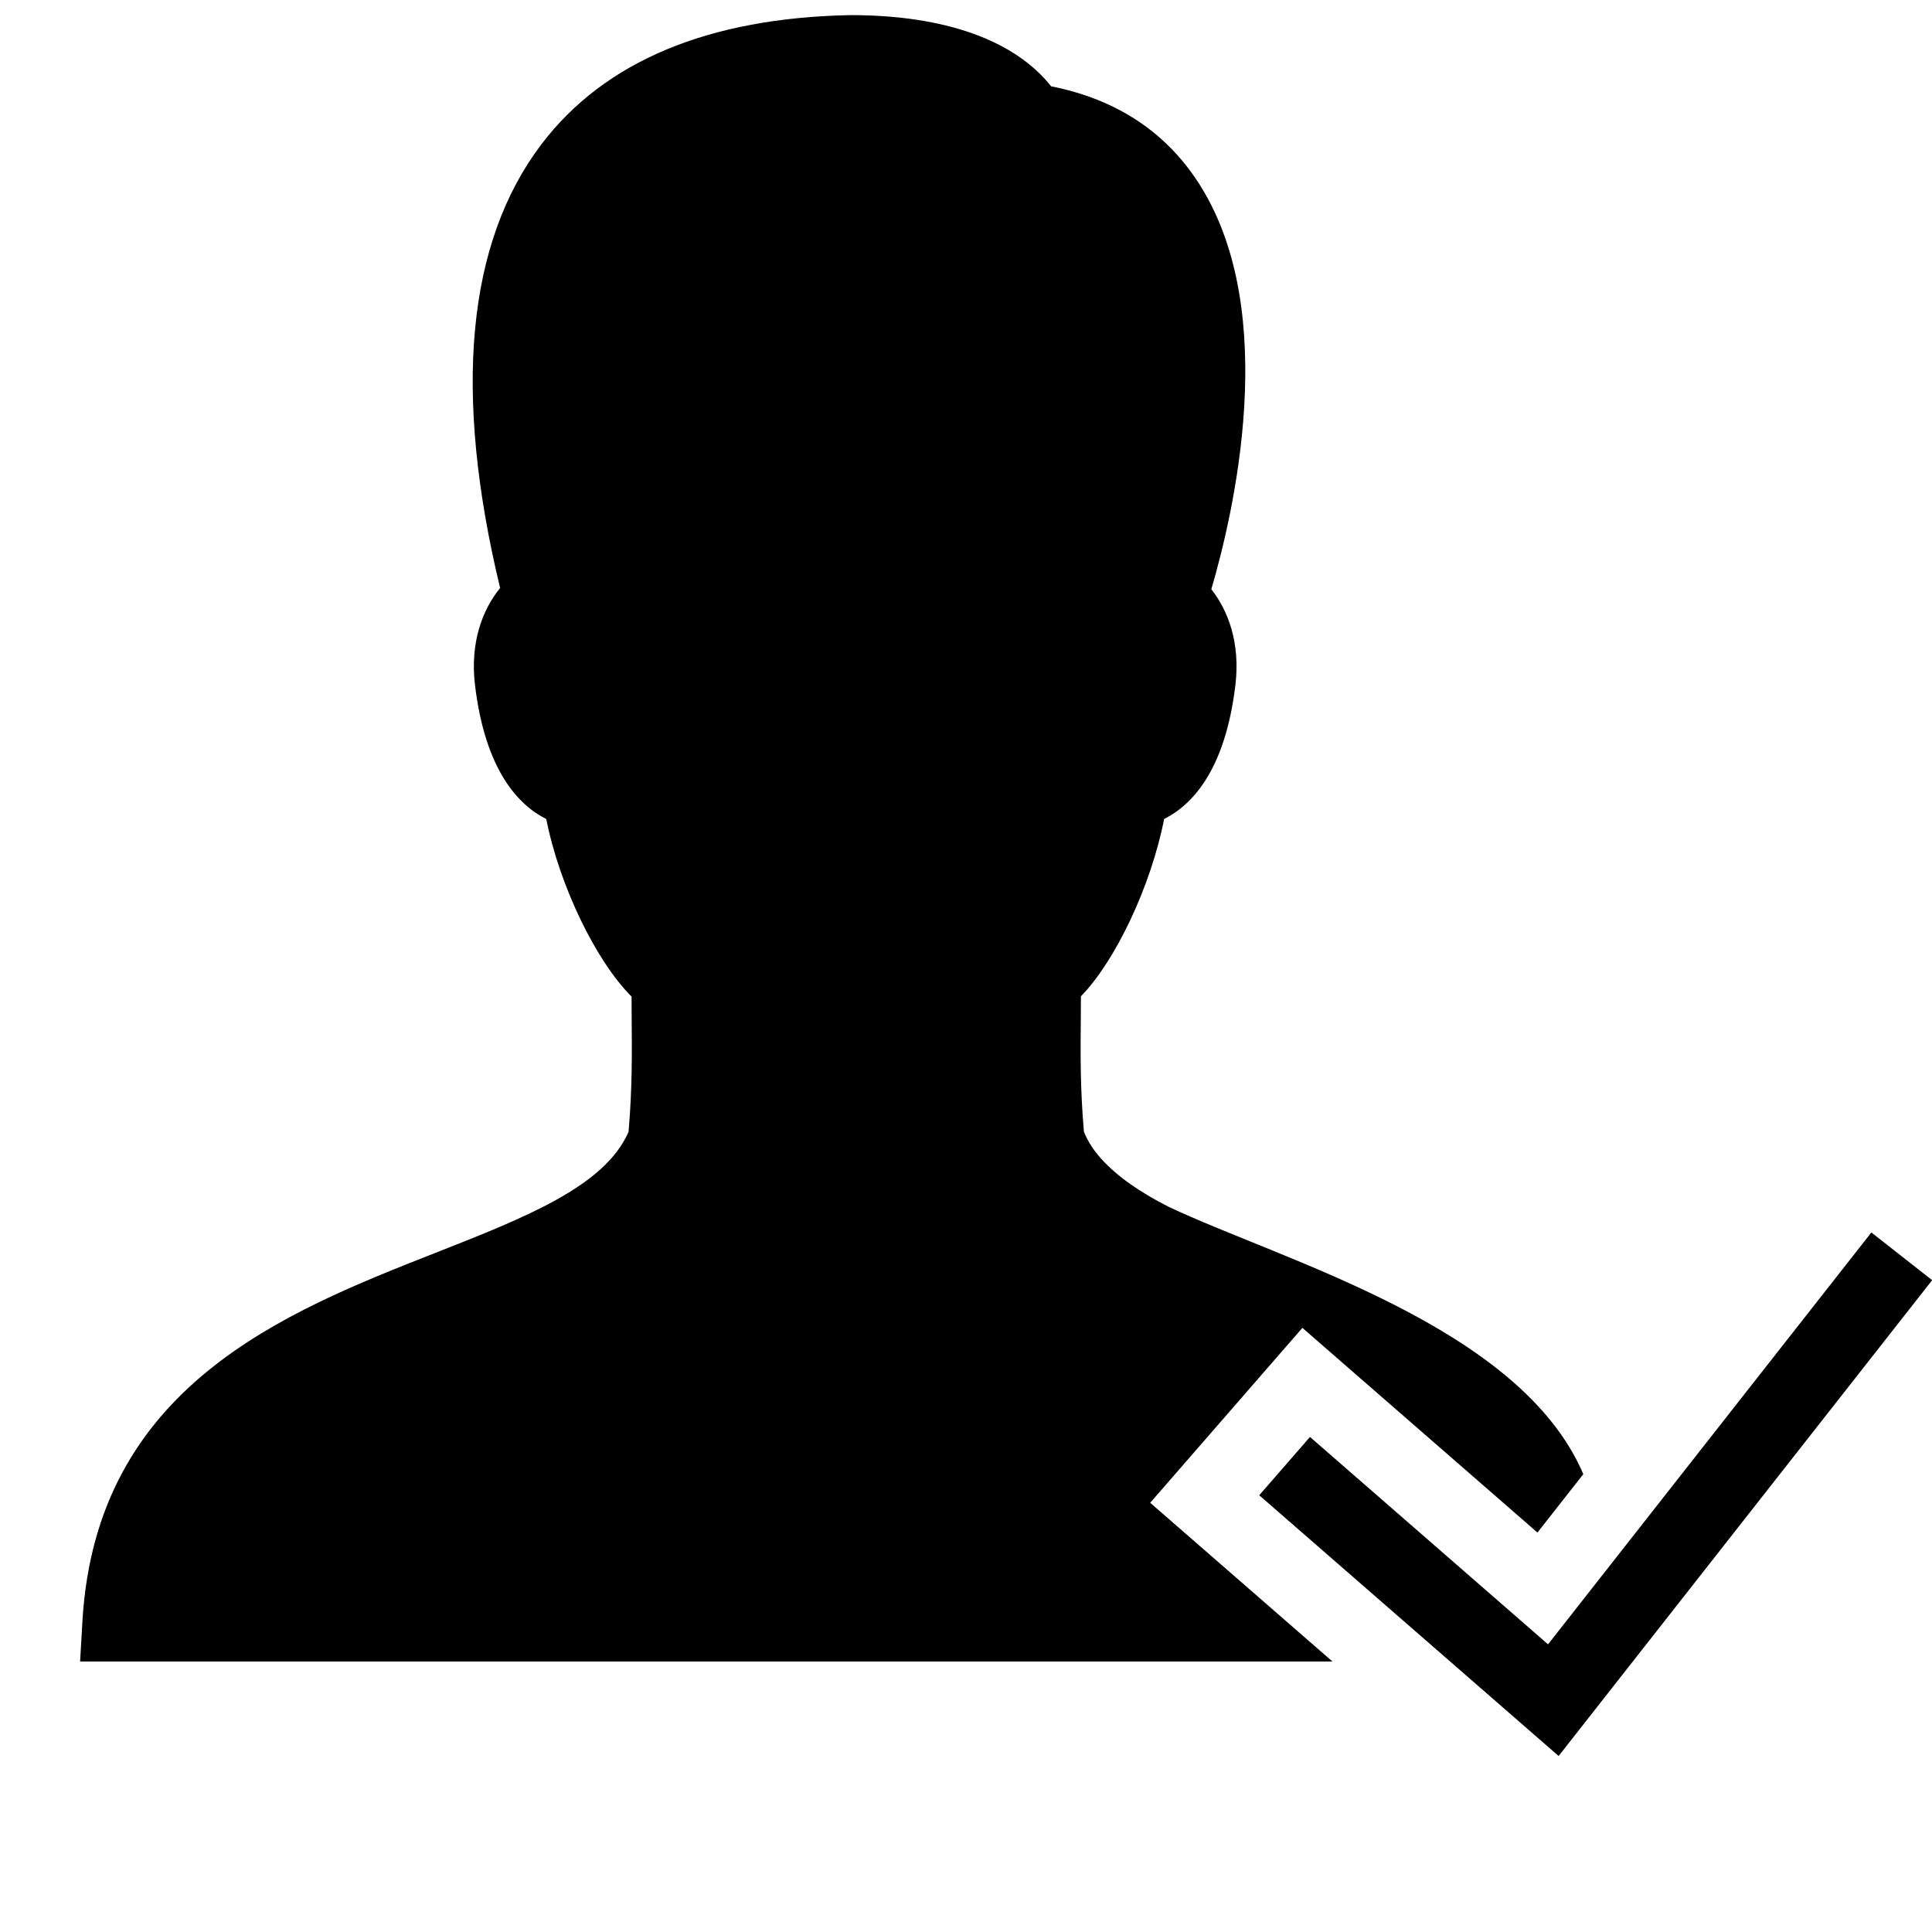 <svg fill="#000000" xmlns="http://www.w3.org/2000/svg"  viewBox="0 0 50 50" width="96px" height="96px"><path d="M40.337 45.445L32.589 38.697 33.902 37.188 40.063 42.555 48.431 31.896 50.004 33.131z"/><path d="M31.275,40.205l-1.508-1.313l1.313-1.509l1.313-1.509l1.313-1.509l1.509,1.314l4.574,3.983l1.187-1.511c-1.637-3.832-7.752-5.509-10.74-6.923c-0.715-0.364-1.303-0.765-1.725-1.226c-0.178-0.196-0.34-0.421-0.459-0.71c-0.098-1.136-0.09-2.02-0.08-3.029l0.002-0.479c0.895-0.915,1.814-2.857,2.154-4.589c0.723-0.362,1.58-1.261,1.844-3.465c0.131-1.09-0.188-1.929-0.623-2.48c0.58-1.979,1.779-7.123-0.271-10.422c-0.857-1.384-2.16-2.255-3.875-2.594c-0.943-1.193-2.754-1.843-5.184-1.843c-3.681,0.068-6.375,1.193-8.007,3.343c-1.933,2.548-2.292,6.41-1.069,11.484c-0.451,0.551-0.783,1.401-0.65,2.513c0.265,2.205,1.122,3.104,1.844,3.465c0.343,1.73,1.288,3.679,2.208,4.596l0.002,0.468c0.009,1.016,0.017,1.896-0.08,3.032c-0.612,1.406-2.649,2.208-4.999,3.132c-3.906,1.537-8.77,3.45-9.134,9.516L2.073,43h32.411L31.275,40.205z"/></svg>